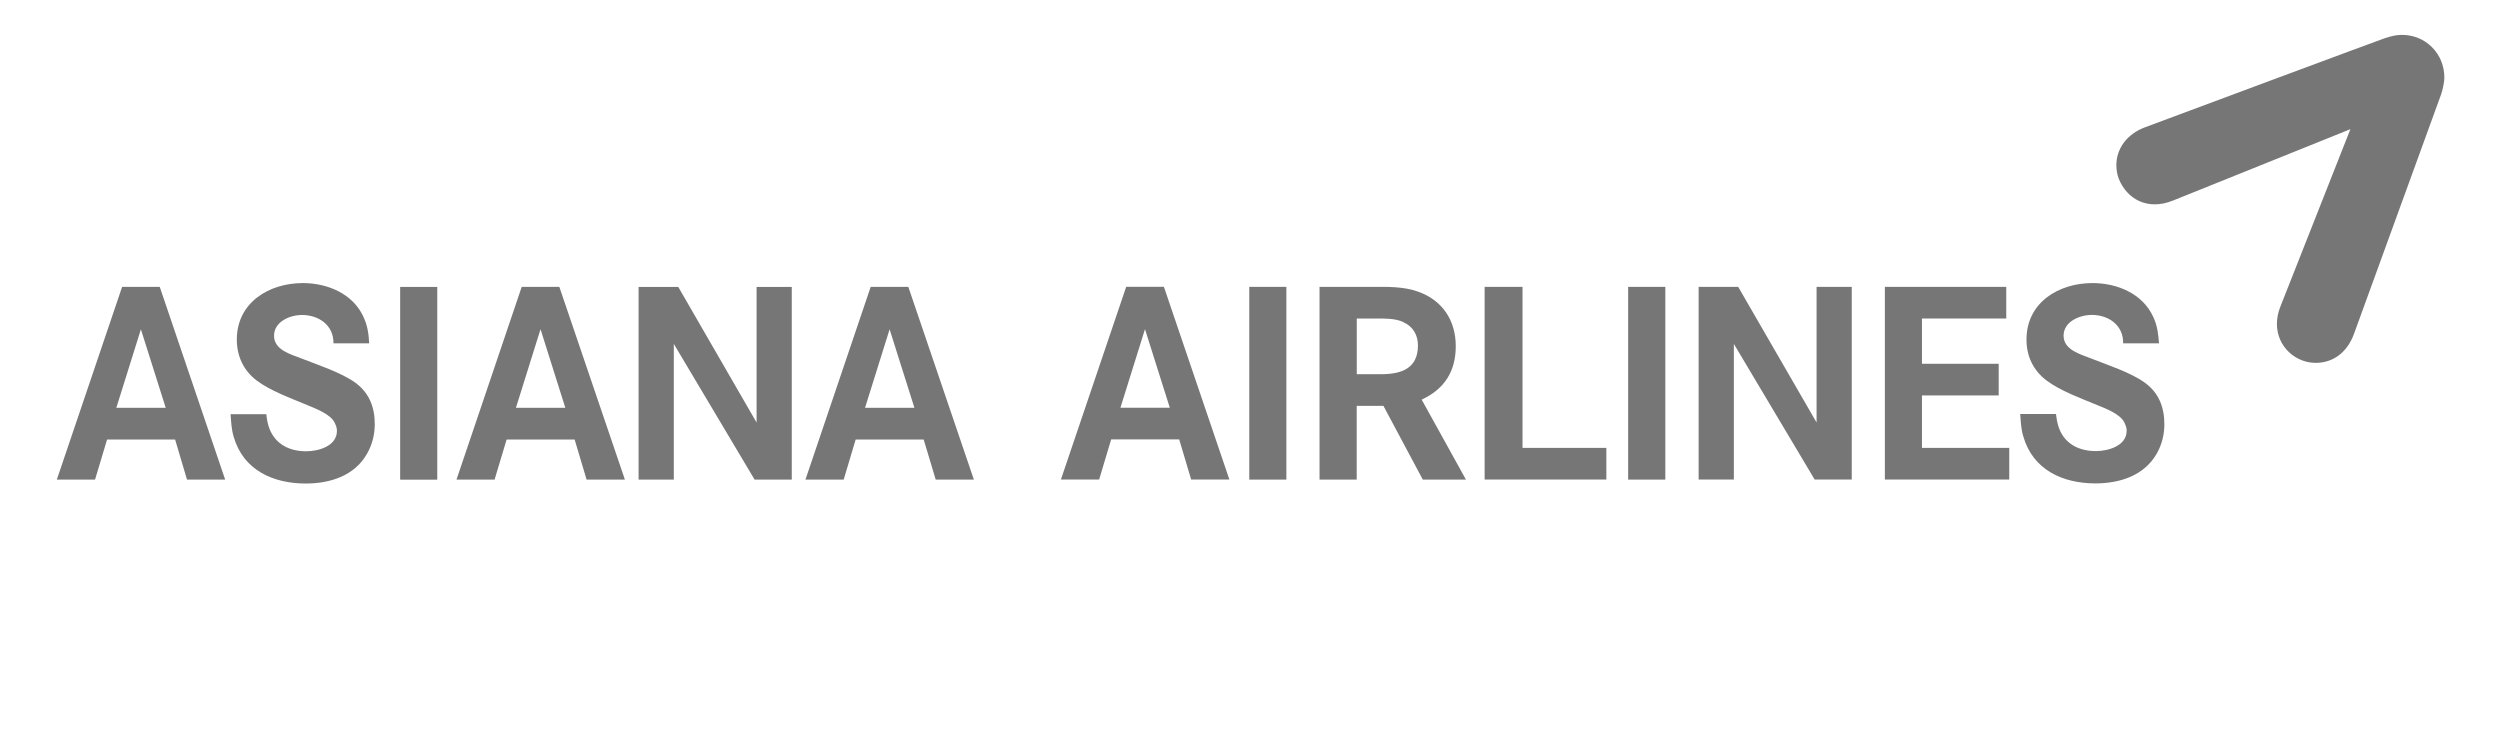 <svg width="215" height="64" viewBox="0 0 215 64" fill="none" xmlns="http://www.w3.org/2000/svg">
<g id="&#236;&#149;&#132;&#236;&#139;&#156;&#236;&#149;&#132;&#235;&#130;&#152;">
<path id="Vector" d="M182.008 14.213C182.008 14.607 182.071 15.007 182.219 15.385C182.911 17.094 184.661 18.141 186.874 17.249C187.405 17.037 202.135 11.108 202.135 11.108C202.135 11.108 196.331 25.803 196.119 26.352C195.273 28.456 196.285 30.365 198.018 31.006C198.401 31.143 198.795 31.212 199.19 31.206C200.591 31.195 201.837 30.371 202.443 28.713C202.54 28.461 209.785 8.552 209.951 8.072C210.042 7.792 210.214 7.123 210.214 6.665C210.214 5.682 209.848 4.75 209.145 4.052C208.453 3.36 207.538 3 206.566 3C206.097 3 205.708 3.086 205.125 3.274C204.776 3.383 186.079 10.342 184.484 10.942C182.883 11.537 182.002 12.812 182.008 14.213Z" fill="#767676"/>
<path id="Vector_2" d="M12.12 28.312L10.004 35.071H14.252L12.114 28.312H12.12ZM16.082 41.246L15.059 37.798H9.209L8.174 41.246H4.887L10.502 24.67H13.738L19.364 41.246H16.076H16.082Z" fill="#767676"/>
<path id="Vector_3" d="M31.59 38.976C30.515 40.92 28.393 41.583 26.289 41.583C23.488 41.583 20.909 40.428 20.091 37.546C19.902 36.911 19.88 36.277 19.828 35.619H22.904C22.95 36.071 23.019 36.483 23.19 36.911C23.728 38.244 24.94 38.81 26.329 38.81C27.393 38.81 28.977 38.364 28.977 37.049C28.977 36.763 28.885 36.58 28.765 36.322C28.416 35.619 27.124 35.127 26.444 34.847C25.037 34.253 23.253 33.618 22.052 32.709C20.932 31.84 20.366 30.616 20.366 29.204C20.366 26.019 23.139 24.344 26.043 24.344C28.136 24.344 30.349 25.241 31.258 27.254C31.613 28.003 31.704 28.712 31.75 29.524H28.679C28.702 27.986 27.433 27.088 25.975 27.088C24.94 27.088 23.568 27.654 23.568 28.878C23.568 30.102 25.02 30.473 25.912 30.822C27.324 31.382 29.297 32.017 30.52 32.886C31.738 33.749 32.23 35.002 32.23 36.471C32.23 37.346 32.019 38.215 31.595 38.964" fill="#767676"/>
<path id="Vector_4" d="M37.605 24.676H34.414V41.252H37.605V24.676Z" fill="#767676"/>
<path id="Vector_5" d="M46.485 28.312L44.37 35.071H48.618L46.485 28.312ZM50.447 41.246L49.418 37.798H43.569L42.534 41.246H39.258L44.867 24.67H48.103L53.741 41.246H50.447Z" fill="#767676"/>
<path id="Vector_6" d="M64.895 41.246L57.948 29.576V41.246H54.918V24.676H58.331L65.067 36.34V24.676H68.092V41.246H64.895Z" fill="#767676"/>
<path id="Vector_7" d="M76.508 28.312L74.393 35.071H78.641L76.503 28.312H76.508ZM80.471 41.246L79.436 37.798H73.587L72.557 41.246H69.269L74.879 24.67H78.115L83.753 41.246H80.465H80.471Z" fill="#767676"/>
<path id="Vector_8" d="M98.471 28.301L96.356 35.065H100.604L98.466 28.301H98.471ZM102.439 41.24L101.41 37.786H95.561L94.526 41.24H91.238L96.853 24.664H100.095L105.727 41.24H102.439Z" fill="#767676"/>
<path id="Vector_9" d="M110.628 24.67H107.438V41.246H110.628V24.67Z" fill="#767676"/>
<path id="Vector_10" d="M120.679 27.694C119.976 27.362 118.981 27.391 118.209 27.391H116.682V32.182H118.775C120.468 32.182 121.943 31.719 121.943 29.718C121.943 28.803 121.52 28.077 120.673 27.7M122.36 41.245L118.975 34.904H116.677V41.245H113.48V24.669H117.969C119.295 24.669 120.708 24.623 121.983 25.092C124.07 25.841 125.196 27.579 125.196 29.77C125.196 31.959 124.196 33.475 122.263 34.367L126.071 41.245H122.36Z" fill="#767676"/>
<path id="Vector_11" d="M127.678 41.24V24.67H130.937V38.518H138.147V41.24H127.678Z" fill="#767676"/>
<path id="Vector_12" d="M143.218 24.67H140.021V41.246H143.218V24.67Z" fill="#767676"/>
<path id="Vector_13" d="M156.06 41.24L149.112 29.576V41.24H146.082V24.67H149.484L156.225 36.334V24.67H159.25V41.24H156.06Z" fill="#767676"/>
<path id="Vector_14" d="M162.098 41.24V24.67H172.538V27.392H165.288V31.285H171.887V34.007H165.288V38.518H172.796V41.24H162.098Z" fill="#767676"/>
<path id="Vector_15" d="M185.507 38.964C184.421 40.908 182.306 41.572 180.196 41.572C177.411 41.572 174.827 40.416 174.003 37.529C173.809 36.9 173.786 36.26 173.74 35.602H176.816C176.868 36.048 176.936 36.471 177.102 36.894C177.64 38.232 178.858 38.793 180.241 38.793C181.299 38.793 182.894 38.352 182.894 37.037C182.894 36.751 182.797 36.568 182.683 36.311C182.328 35.602 181.042 35.11 180.356 34.836C178.955 34.247 177.165 33.612 175.97 32.697C174.838 31.828 174.278 30.61 174.278 29.204C174.278 26.008 177.051 24.344 179.955 24.344C182.048 24.344 184.255 25.23 185.176 27.248C185.53 27.997 185.616 28.706 185.673 29.524H182.591C182.62 27.975 181.351 27.083 179.893 27.083C178.858 27.083 177.468 27.649 177.468 28.872C177.468 30.096 178.932 30.468 179.818 30.822C181.231 31.382 183.203 32.017 184.421 32.886C185.645 33.755 186.136 35.002 186.136 36.483C186.136 37.346 185.925 38.221 185.502 38.97" fill="#767676"/>
</g>
</svg>
